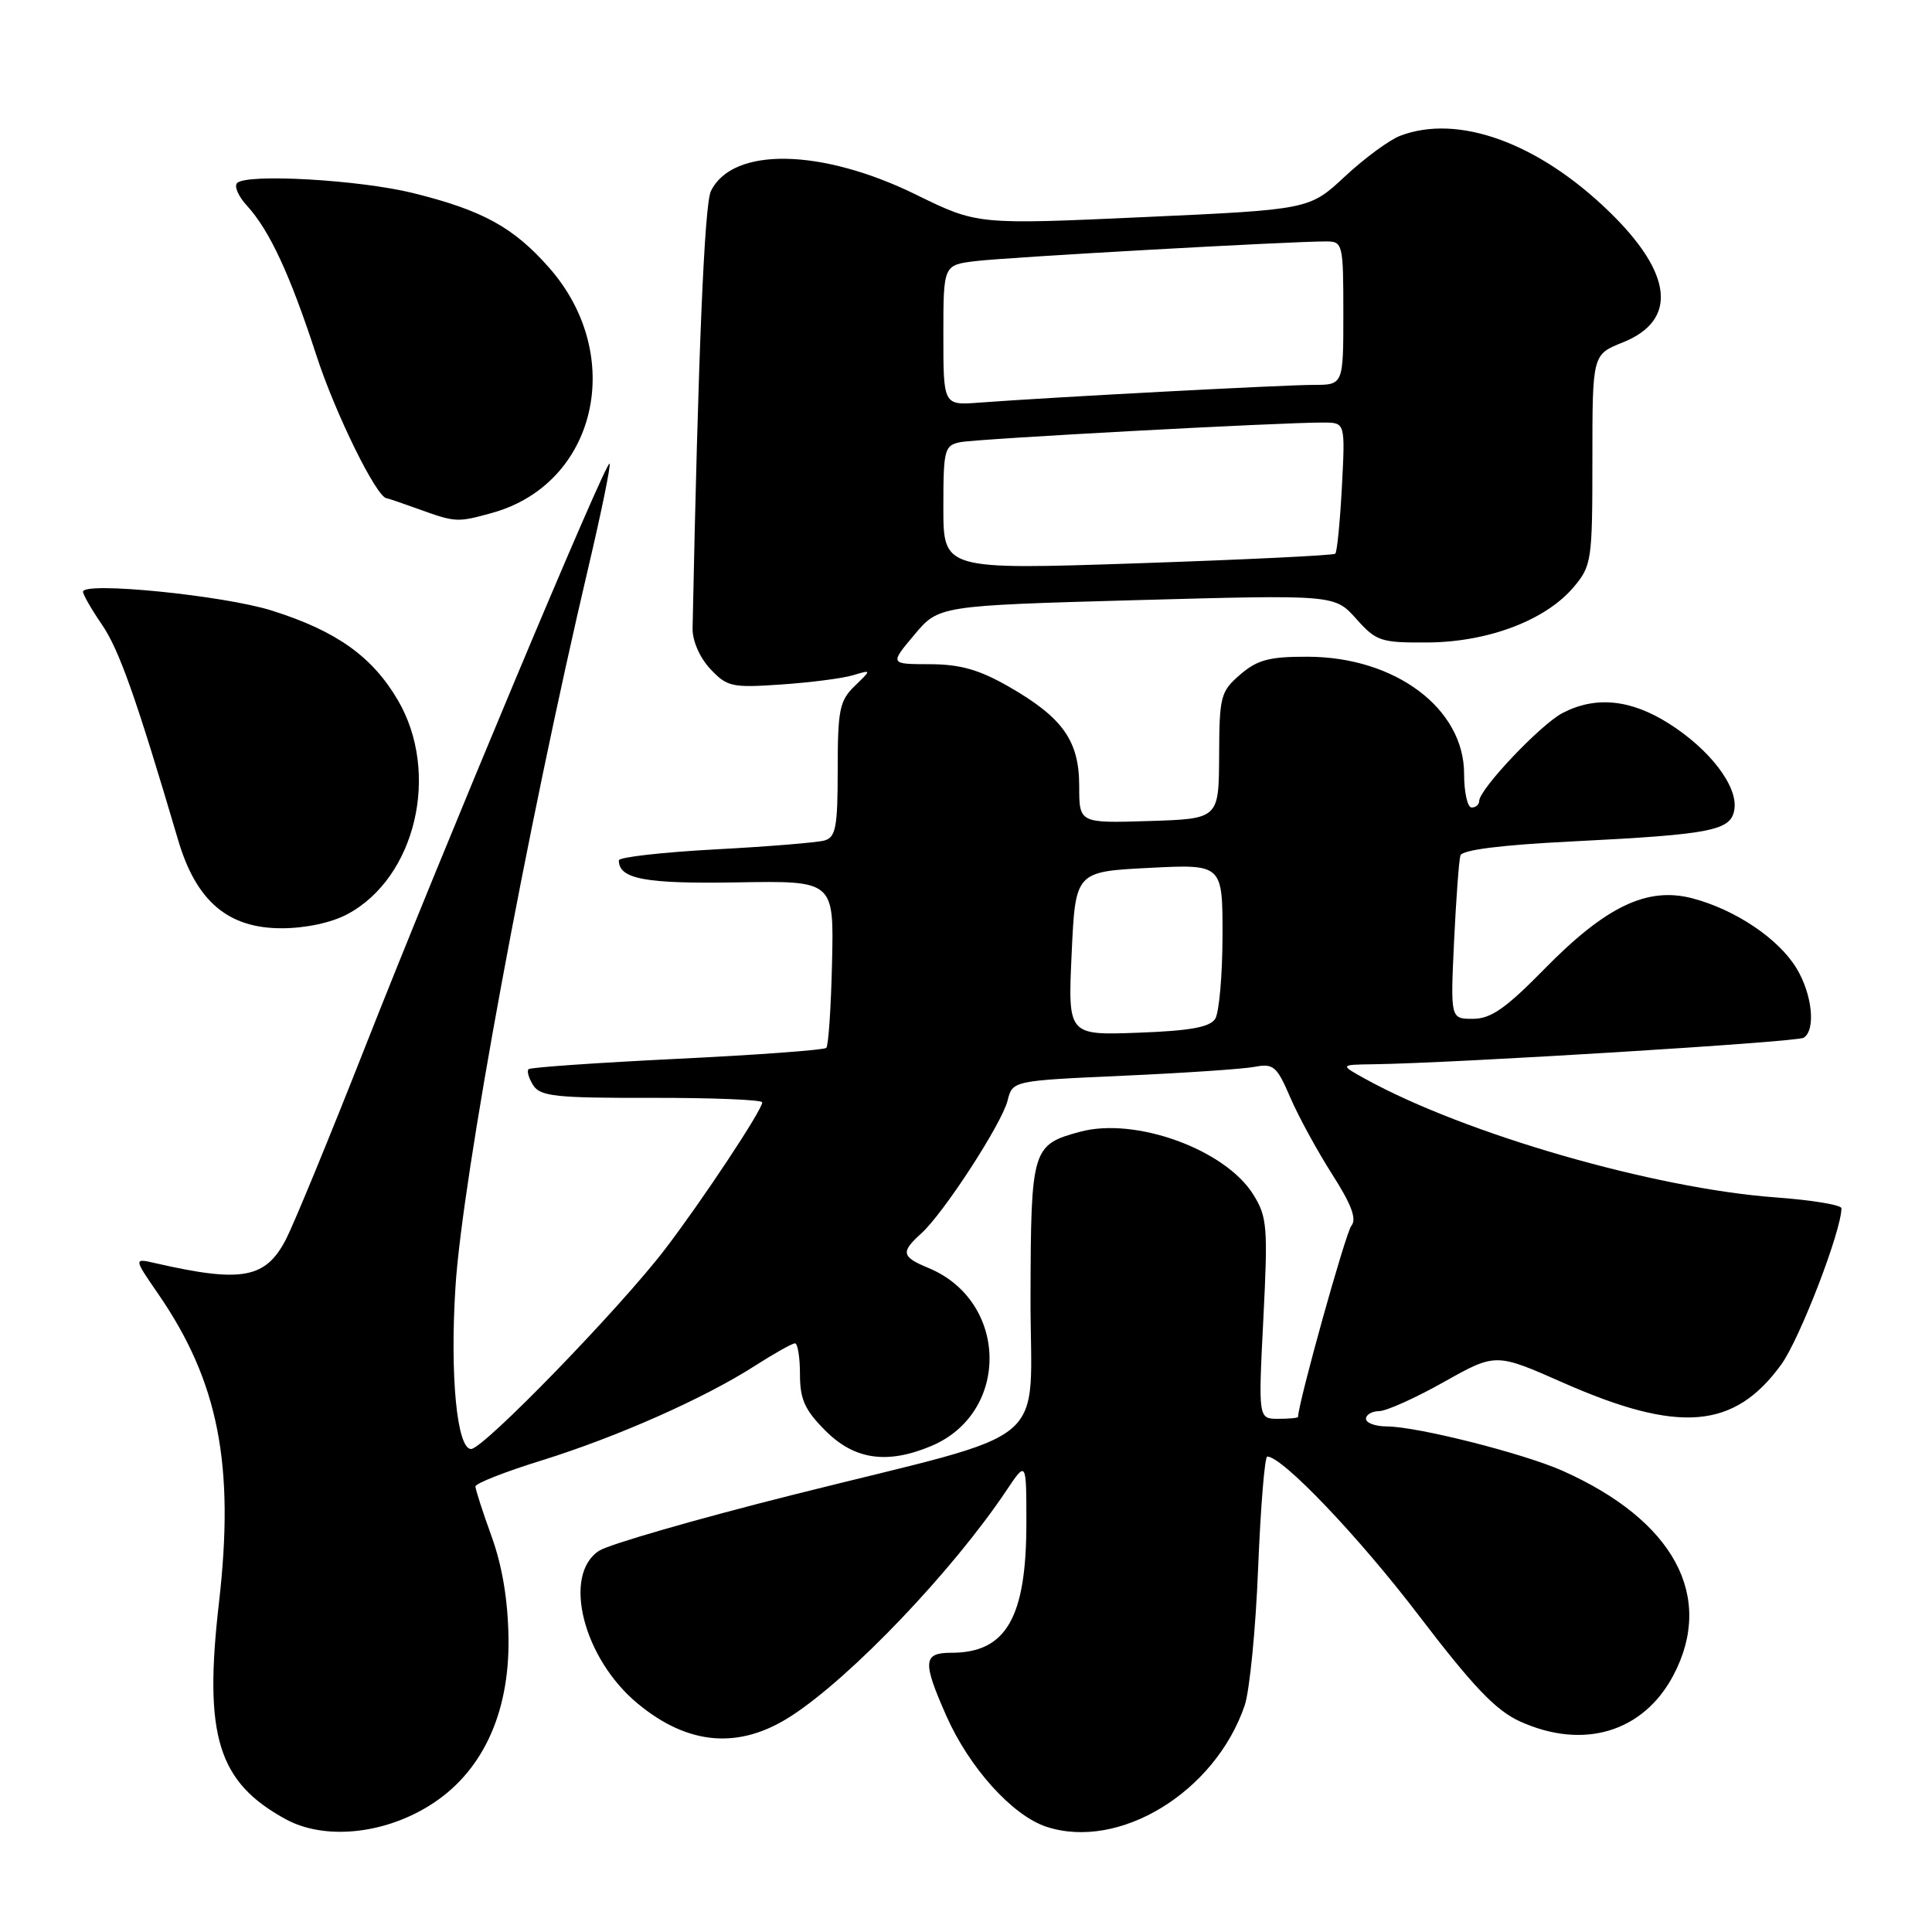 <?xml version="1.0" encoding="UTF-8" standalone="no"?>
<!DOCTYPE svg PUBLIC "-//W3C//DTD SVG 1.1//EN" "http://www.w3.org/Graphics/SVG/1.1/DTD/svg11.dtd" >
<svg xmlns="http://www.w3.org/2000/svg" xmlns:xlink="http://www.w3.org/1999/xlink" version="1.1" viewBox="0 0 256 256">
 <g >
 <path fill="currentColor"
d=" M 56.87 239.27 C 63.81 234.98 67.51 227.19 67.38 217.10 C 67.31 212.05 66.56 207.52 65.14 203.59 C 63.96 200.34 63.00 197.36 63.00 196.96 C 63.00 196.56 66.94 195.01 71.75 193.52 C 81.76 190.41 93.33 185.28 100.06 180.96 C 102.60 179.33 104.97 178.00 105.34 178.00 C 105.70 178.00 106.00 179.85 106.00 182.10 C 106.00 185.43 106.64 186.84 109.40 189.60 C 113.22 193.42 117.55 194.05 123.36 191.62 C 133.87 187.23 133.65 172.41 123.02 168.01 C 119.45 166.53 119.32 165.92 122.07 163.44 C 125.05 160.74 132.73 148.92 133.51 145.83 C 134.17 143.20 134.17 143.20 148.83 142.54 C 156.90 142.18 164.74 141.65 166.25 141.36 C 168.74 140.89 169.19 141.28 170.96 145.40 C 172.03 147.90 174.53 152.48 176.50 155.57 C 179.09 159.62 179.80 161.53 179.06 162.43 C 178.31 163.33 172.02 185.88 172.00 187.75 C 172.00 187.89 170.81 188.00 169.37 188.00 C 166.73 188.00 166.73 188.00 167.40 174.75 C 168.02 162.57 167.91 161.24 166.07 158.29 C 162.36 152.31 150.45 147.99 143.13 149.96 C 136.76 151.68 136.60 152.19 136.55 171.74 C 136.49 192.40 140.28 189.22 105.12 198.06 C 92.26 201.29 80.67 204.64 79.37 205.49 C 74.47 208.70 77.29 219.80 84.53 225.76 C 91.24 231.30 98.00 231.83 104.87 227.36 C 112.83 222.19 126.23 208.14 133.34 197.52 C 136.00 193.54 136.00 193.54 136.00 201.80 C 136.00 214.36 133.32 219.00 126.07 219.00 C 122.30 219.00 122.21 220.15 125.39 227.35 C 128.43 234.23 134.14 240.56 138.64 242.05 C 148.29 245.23 160.99 237.48 164.92 226.00 C 165.58 224.07 166.39 215.86 166.71 207.75 C 167.04 199.64 167.58 193.00 167.92 193.00 C 169.92 193.00 180.07 203.65 188.03 214.10 C 195.19 223.48 198.20 226.64 201.39 228.09 C 209.80 231.91 217.74 229.53 221.73 221.99 C 227.25 211.53 221.79 201.45 207.03 194.88 C 201.79 192.56 187.78 189.02 183.75 189.01 C 182.24 189.00 181.00 188.55 181.00 188.00 C 181.00 187.45 181.79 186.99 182.75 186.98 C 183.71 186.97 187.58 185.23 191.34 183.11 C 198.19 179.27 198.19 179.27 207.11 183.21 C 222.48 189.99 229.81 189.38 236.03 180.80 C 238.48 177.42 244.00 163.08 244.00 160.10 C 244.00 159.66 240.06 159.01 235.25 158.66 C 219.16 157.47 194.22 150.28 181.00 143.01 C 177.50 141.08 177.50 141.08 182.00 141.02 C 192.81 140.87 238.07 138.08 238.99 137.51 C 240.63 136.49 240.14 131.75 238.04 128.29 C 235.64 124.35 229.92 120.52 224.24 119.03 C 218.26 117.47 212.78 120.09 204.60 128.44 C 199.52 133.62 197.54 135.00 195.18 135.00 C 192.19 135.00 192.19 135.00 192.67 124.75 C 192.94 119.11 193.32 113.99 193.51 113.36 C 193.73 112.61 198.94 111.96 208.39 111.49 C 226.91 110.56 229.41 110.06 229.82 107.21 C 230.26 104.15 226.56 99.31 221.15 95.88 C 216.09 92.67 211.44 92.20 207.06 94.47 C 204.17 95.96 196.00 104.58 196.00 106.14 C 196.00 106.61 195.55 107.00 195.00 107.00 C 194.45 107.00 194.00 104.99 194.00 102.53 C 194.00 93.89 184.90 87.06 173.31 87.02 C 168.20 87.00 166.62 87.42 164.34 89.38 C 161.73 91.63 161.57 92.25 161.54 100.13 C 161.50 108.50 161.50 108.50 152.25 108.79 C 143.00 109.08 143.00 109.08 143.00 104.17 C 143.00 98.15 140.83 95.09 133.65 90.97 C 129.73 88.73 127.23 88.02 123.19 88.01 C 117.89 88.00 117.89 88.00 121.14 84.13 C 124.39 80.25 124.39 80.25 150.62 79.52 C 176.85 78.80 176.85 78.80 179.70 81.99 C 182.38 84.99 182.95 85.17 189.25 85.13 C 197.24 85.06 204.83 82.17 208.52 77.79 C 210.90 74.97 211.00 74.28 211.00 60.92 C 211.00 46.98 211.00 46.98 215.01 45.38 C 222.34 42.45 221.69 36.24 213.18 28.00 C 203.80 18.91 193.20 15.07 185.54 17.99 C 184.11 18.53 180.82 20.95 178.22 23.37 C 173.50 27.77 173.50 27.77 151.50 28.77 C 129.50 29.77 129.50 29.77 121.42 25.81 C 108.86 19.64 97.07 19.43 94.20 25.32 C 93.34 27.09 92.52 46.58 91.77 83.28 C 91.74 84.90 92.72 87.14 94.11 88.63 C 96.34 91.01 96.98 91.15 103.50 90.70 C 107.35 90.44 111.62 89.89 113.00 89.48 C 115.50 88.73 115.50 88.73 113.25 90.90 C 111.25 92.84 111.00 94.06 111.00 101.97 C 111.00 109.58 110.75 110.94 109.25 111.37 C 108.29 111.64 101.76 112.18 94.75 112.55 C 87.74 112.93 82.00 113.58 82.00 114.00 C 82.00 116.48 85.50 117.13 97.69 116.92 C 110.50 116.70 110.50 116.70 110.25 127.51 C 110.12 133.46 109.77 138.56 109.49 138.85 C 109.20 139.13 100.31 139.79 89.73 140.30 C 79.15 140.82 70.29 141.43 70.04 141.67 C 69.78 141.90 70.06 142.86 70.65 143.80 C 71.60 145.28 73.66 145.50 86.37 145.47 C 94.42 145.46 101.00 145.72 101.00 146.07 C 101.00 147.07 93.11 158.99 88.14 165.50 C 82.13 173.37 64.05 192.00 62.42 192.00 C 60.55 192.00 59.61 182.31 60.35 170.55 C 61.23 156.29 69.83 109.74 77.97 75.14 C 79.70 67.79 80.96 61.62 80.77 61.43 C 80.30 60.97 58.66 112.61 48.31 138.91 C 43.68 150.68 39.00 162.03 37.93 164.14 C 35.23 169.42 32.09 170.01 20.60 167.38 C 17.70 166.71 17.70 166.71 20.95 171.43 C 28.96 183.06 31.12 194.08 29.01 212.40 C 26.98 230.02 28.87 236.15 37.87 241.06 C 42.93 243.82 50.71 243.09 56.87 239.27 Z  M 46.02 121.14 C 55.09 116.31 58.37 102.40 52.71 92.76 C 49.31 86.97 44.55 83.59 36.00 80.90 C 29.61 78.89 11.00 77.03 11.00 78.41 C 11.00 78.79 12.14 80.77 13.53 82.80 C 15.79 86.11 18.05 92.49 23.59 111.27 C 25.98 119.40 30.20 123.00 37.30 123.00 C 40.48 123.00 43.90 122.27 46.02 121.14 Z  M 65.22 67.96 C 79.06 64.11 83.01 47.11 72.76 35.47 C 68.05 30.12 63.95 27.87 54.77 25.59 C 47.68 23.83 32.72 22.97 31.42 24.25 C 31.00 24.67 31.58 26.02 32.72 27.25 C 35.73 30.55 38.43 36.37 41.93 47.11 C 44.42 54.79 49.91 65.94 51.23 66.02 C 51.38 66.02 53.30 66.68 55.50 67.47 C 60.38 69.23 60.59 69.24 65.22 67.96 Z  M 142.00 126.34 C 142.50 115.50 142.50 115.50 152.25 115.00 C 162.00 114.50 162.00 114.50 161.99 124.00 C 161.98 129.22 161.54 134.18 161.02 135.00 C 160.32 136.11 157.68 136.59 150.79 136.84 C 141.50 137.18 141.50 137.18 142.00 126.34 Z  M 125.00 67.27 C 125.00 59.53 125.14 59.01 127.25 58.59 C 129.48 58.14 169.83 55.96 175.38 55.99 C 178.25 56.00 178.25 56.00 177.81 64.49 C 177.56 69.15 177.17 73.15 176.93 73.37 C 176.69 73.59 164.91 74.16 150.75 74.64 C 125.00 75.50 125.00 75.50 125.00 67.27 Z  M 125.00 44.41 C 125.00 35.12 125.00 35.12 129.25 34.60 C 133.35 34.09 171.17 31.97 175.75 31.99 C 177.92 32.00 178.00 32.32 178.00 41.50 C 178.00 51.00 178.00 51.00 174.03 51.00 C 170.15 51.00 139.17 52.64 129.75 53.35 C 125.00 53.71 125.00 53.71 125.00 44.41 Z "/>
</g>
</svg>